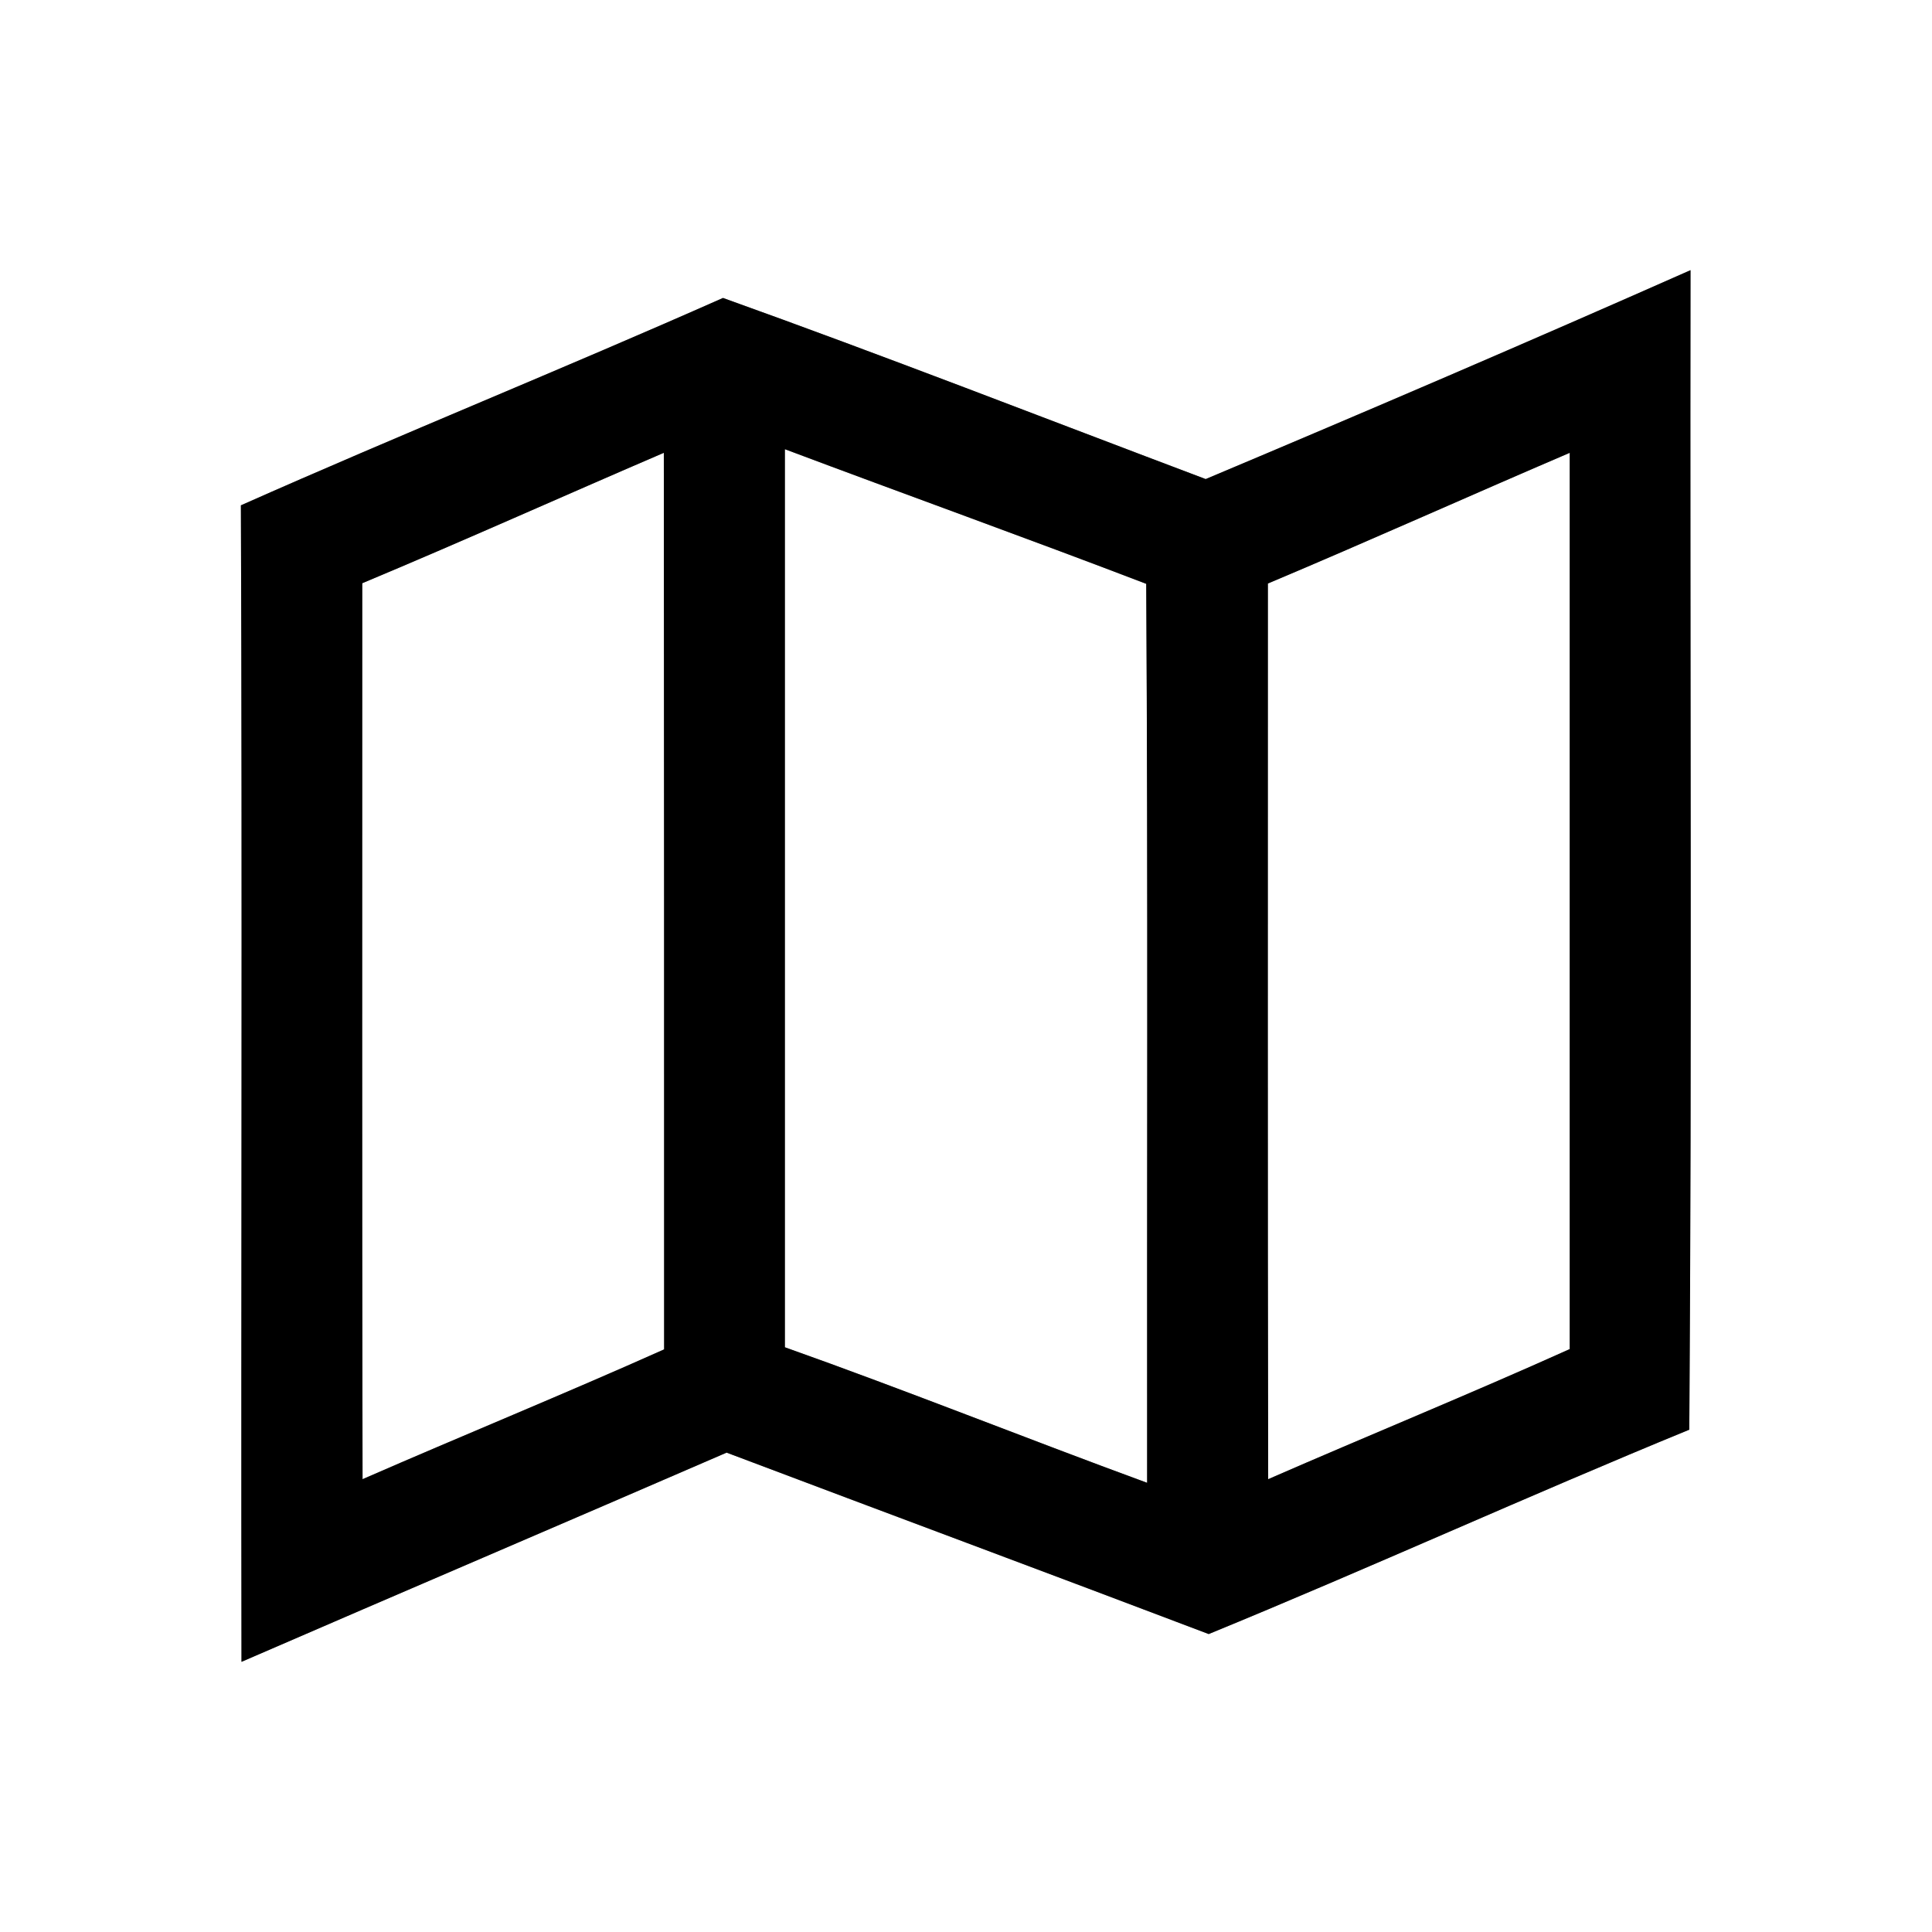 <?xml version="1.0" encoding="UTF-8" ?>
<!DOCTYPE svg PUBLIC "-//W3C//DTD SVG 1.1//EN" "http://www.w3.org/Graphics/SVG/1.1/DTD/svg11.dtd">
<svg width="64pt" height="64pt" viewBox="0 0 64 64" version="1.1" xmlns="http://www.w3.org/2000/svg">
<rect x="0" y="0" width="64" height="64" fill="#808080" stroke="none"/>
<g id="#ffffffff">
<path fill="#ffffff" opacity="1.00" d=" M 0.00 0.00 L 64.00 0.00 L 64.00 64.00 L 0.00 64.00 L 0.00 0.00 M 39.94 15.87 C 34.61 13.86 29.31 11.79 23.95 9.87 C 18.65 12.22 13.27 14.39 7.98 16.74 C 8.03 29.51 7.98 42.28 8.00 55.05 C 13.35 52.73 18.72 50.44 24.07 48.12 C 29.39 50.13 34.72 52.11 40.04 54.13 C 45.38 51.94 50.62 49.55 55.96 47.36 C 56.05 34.55 55.98 21.75 56.00 8.95 C 50.67 11.31 45.31 13.61 39.94 15.87 Z" />
<path fill="#ffffff" opacity="1.00" d=" M 12.00 19.32 C 15.35 17.92 18.66 16.43 21.99 15.00 C 22.00 24.90 22.00 34.80 22.00 44.70 C 18.69 46.18 15.33 47.55 12.01 49.00 C 11.99 39.11 12.00 29.22 12.00 19.32 Z" />
<path fill="#ffffff" opacity="1.00" d=" M 26.00 14.88 C 29.99 16.38 34.00 17.82 37.97 19.34 C 38.03 29.26 37.99 39.19 38.00 49.12 C 33.99 47.65 30.03 46.06 26.00 44.63 C 26.00 34.71 26.00 24.80 26.00 14.88 Z" />
<path fill="#ffffff" opacity="1.00" d=" M 42.00 19.33 C 45.35 17.92 48.66 16.43 52.00 15.00 C 52.00 24.90 52.00 34.80 52.00 44.69 C 48.69 46.18 45.33 47.55 42.01 49.00 C 41.99 39.11 42.00 29.22 42.00 19.33 Z" />
</g>
<g id="#000000ff">
<path fill="#000000" opacity="1.00" d=" M 39.94 15.87 C 45.31 13.61 50.67 11.31 56.00 8.95 C 55.98 21.75 56.05 34.55 55.96 47.36 C 50.62 49.55 45.38 51.94 40.04 54.13 C 34.72 52.11 29.39 50.13 24.07 48.12 C 18.72 50.44 13.35 52.73 8.00 55.05 C 7.98 42.28 8.03 29.51 7.98 16.74 C 13.27 14.39 18.65 12.22 23.95 9.87 C 29.31 11.79 34.61 13.86 39.94 15.87 M 12.00 19.32 C 12.00 29.22 11.99 39.11 12.01 49.00 C 15.33 47.55 18.69 46.18 22.00 44.70 C 22.00 34.80 22.00 24.90 21.99 15.00 C 18.66 16.43 15.35 17.92 12.00 19.32 M 26.00 14.88 C 26.00 24.80 26.00 34.71 26.00 44.63 C 30.03 46.06 33.99 47.65 38.00 49.12 C 37.99 39.19 38.03 29.26 37.97 19.34 C 34.00 17.82 29.99 16.38 26.00 14.88 M 42.00 19.33 C 42.00 29.22 41.99 39.11 42.01 49.00 C 45.33 47.55 48.69 46.18 52.00 44.69 C 52.00 34.80 52.00 24.90 52.00 15.00 C 48.66 16.43 45.35 17.92 42.00 19.33 Z" />
</g>
</svg>
